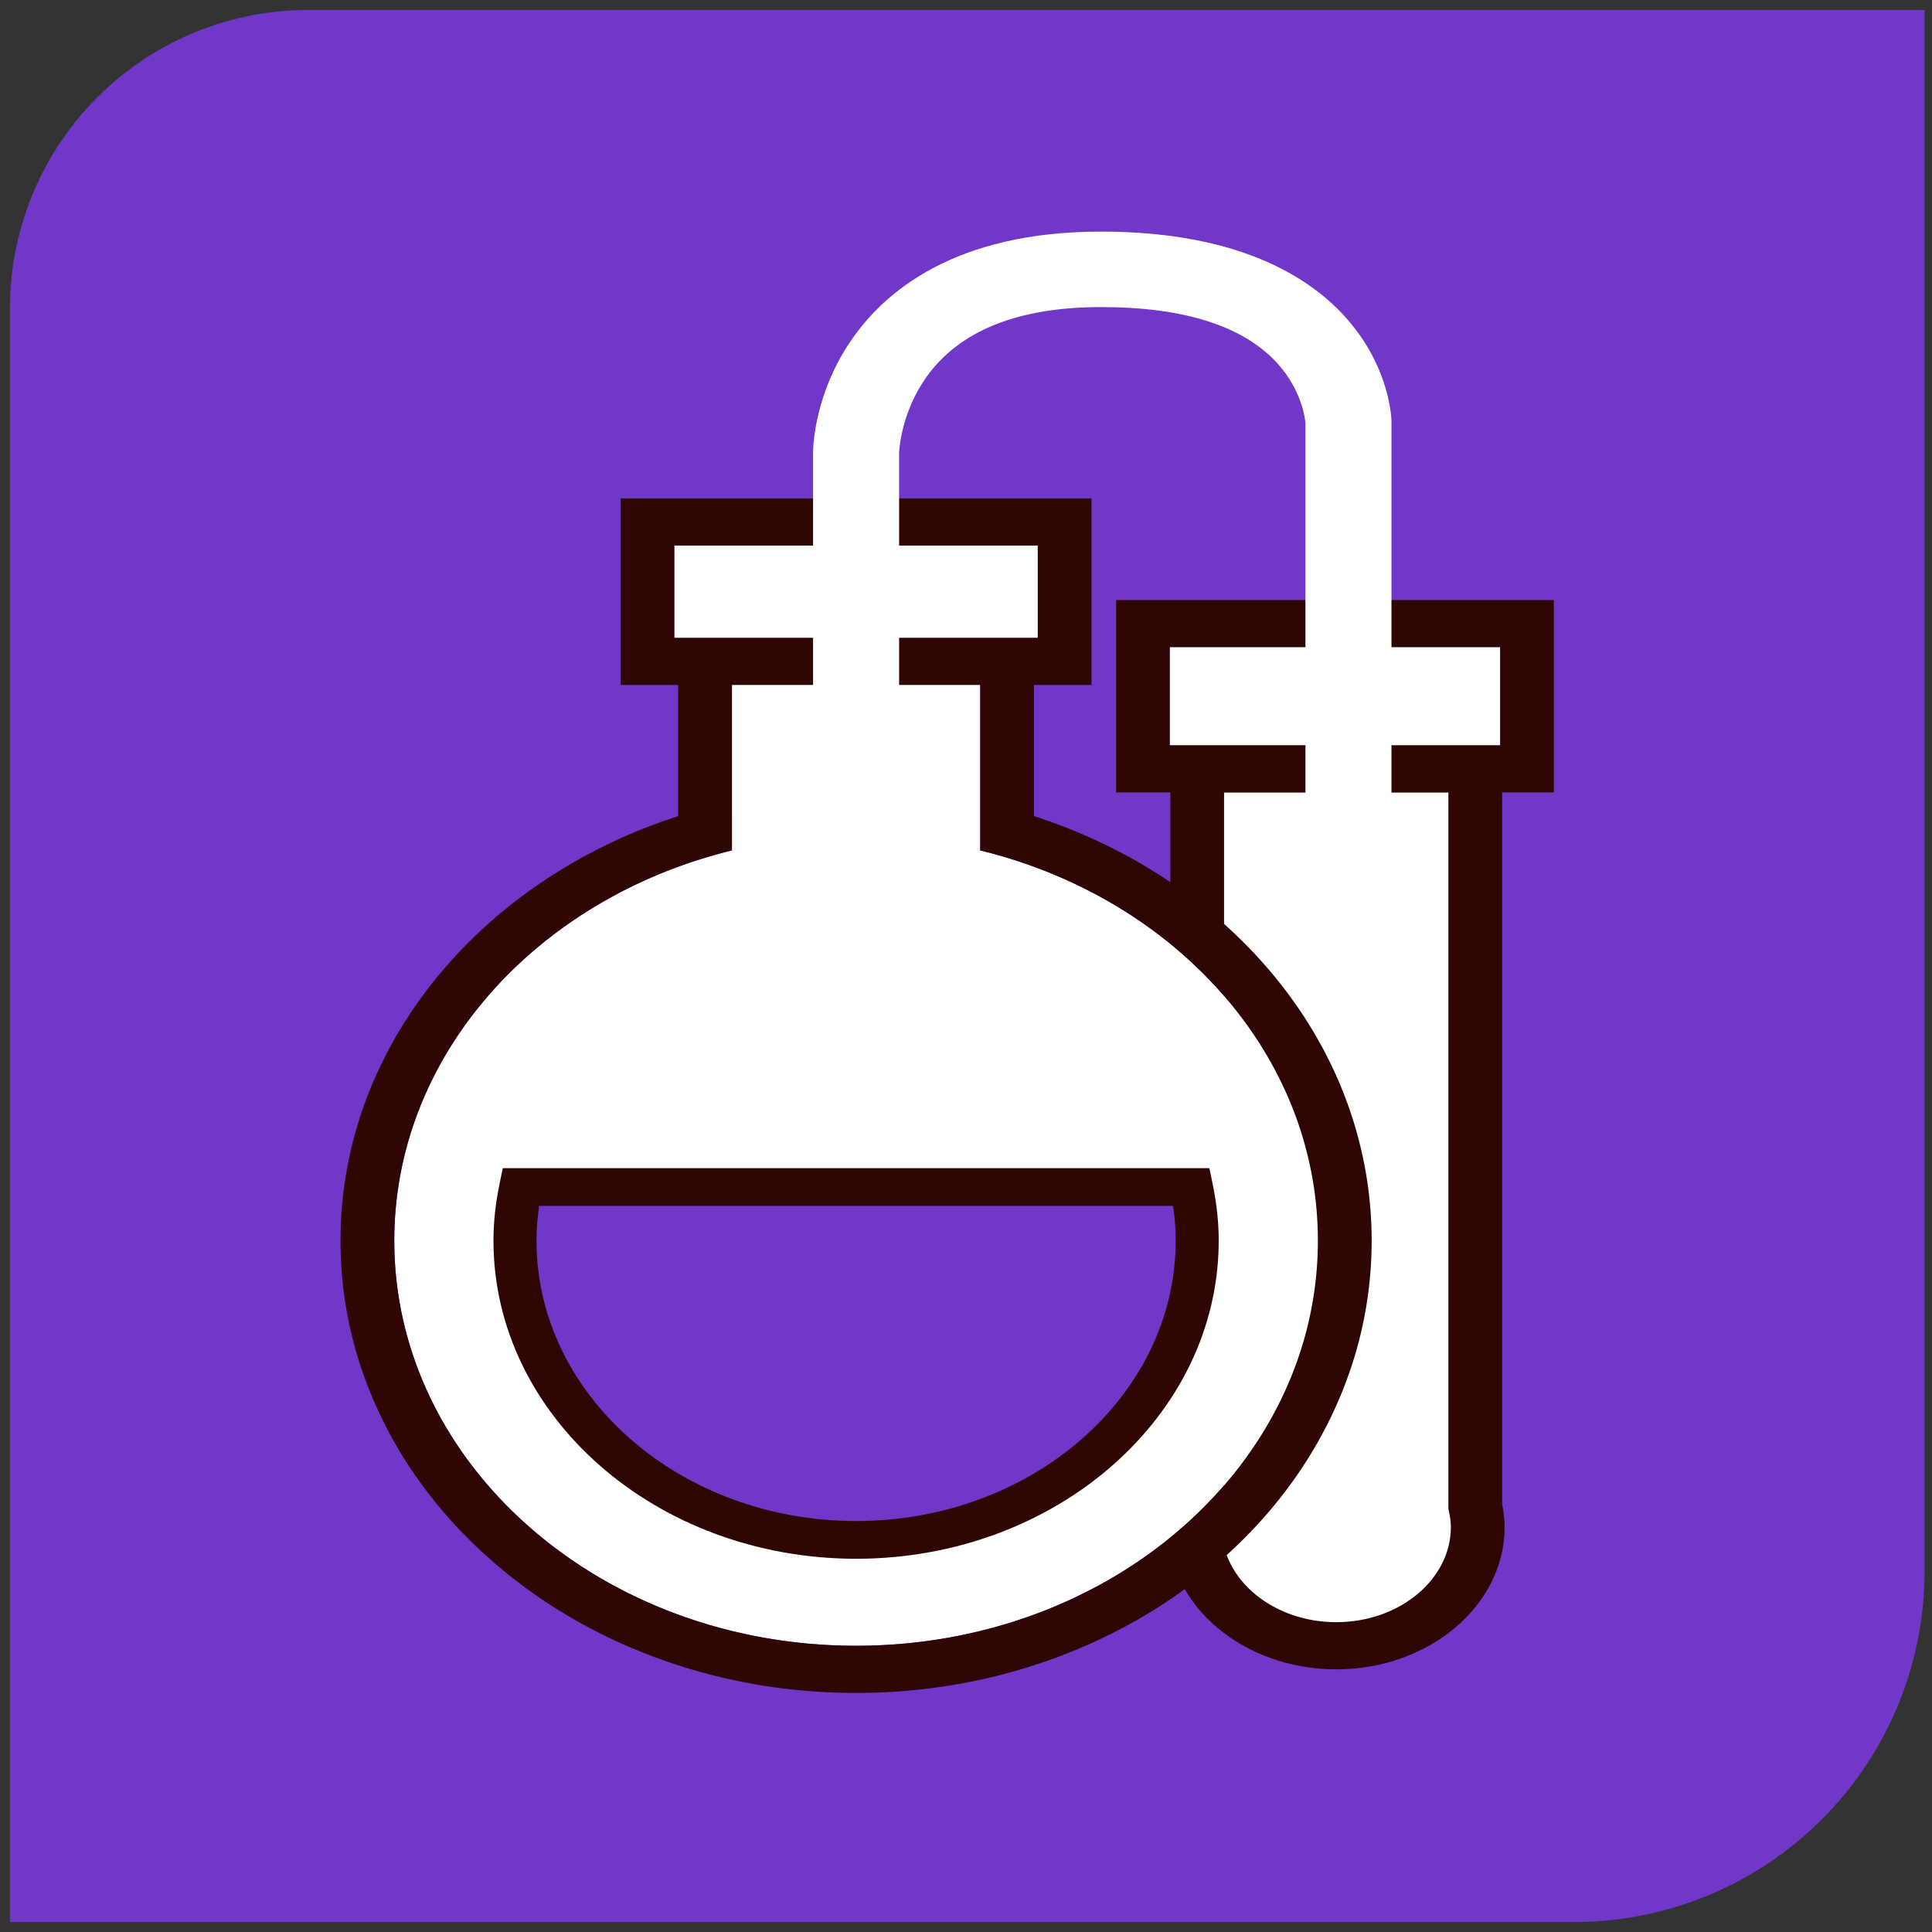 <?xml version="1.0" encoding="UTF-8" standalone="no"?>
<!-- Created with Inkscape (http://www.inkscape.org/) -->

<svg
   width="800"
   height="800"
   viewBox="0 0 211.667 211.667"
   version="1.1"
   id="svg1"
   xml:space="preserve"
   sodipodi:docname="science3.svg"
   inkscape:export-filename="science3.svg"
   inkscape:export-xdpi="96"
   inkscape:export-ydpi="96"
   inkscape:version="1.3.2 (091e20e, 2023-11-25, custom)"
   xmlns:inkscape="http://www.inkscape.org/namespaces/inkscape"
   xmlns:sodipodi="http://sodipodi.sourceforge.net/DTD/sodipodi-0.dtd"
   xmlns="http://www.w3.org/2000/svg"
   xmlns:svg="http://www.w3.org/2000/svg"><rect x="0" y="0" width="211.667" height="211.667" fill="#333333" stroke="none"/><sodipodi:namedview
     id="namedview1"
     pagecolor="#ffffff"
     bordercolor="#000000"
     borderopacity="0.25"
     inkscape:showpageshadow="2"
     inkscape:pageopacity="0.0"
     inkscape:pagecheckerboard="0"
     inkscape:deskcolor="#d1d1d1"
     inkscape:zoom="0.485625"
     inkscape:cx="-186.35779"
     inkscape:cy="482.88288"
     inkscape:window-width="1920"
     inkscape:window-height="991"
     inkscape:window-x="-9"
     inkscape:window-y="-9"
     inkscape:window-maximized="1"
     inkscape:current-layer="svg1" /><defs
     id="defs1"><inkscape:path-effect
       effect="fillet_chamfer"
       id="path-effect135"
       is_visible="true"
       lpeversion="1"
       nodesatellites_param="F,0,0,1,0,32.69,0,1 @ F,0,0,1,0,0,0,1 @ F,0,0,1,0,38.411,0,1 @ F,0,0,1,0,0,0,1"
       radius="0"
       unit="px"
       method="auto"
       mode="F"
       chamfer_steps="1"
       flexible="false"
       use_knot_distance="true"
       apply_no_radius="true"
       apply_with_radius="true"
       only_selected="false"
       hide_knots="false" /><style
       id="style1">.cls-1{fill:#de3226;}.cls-2{fill:#323150;}.cls-3{fill:#b11a31;}.cls-4{fill:#84b320;}.cls-5{fill:#f4c23f;}.cls-6{fill:#67baeb;}.cls-7{fill:#4b7d27;}.cls-8{fill:#f4a93f;}.cls-9{fill:#46a1f8;}.cls-10{fill:#bddd2a;}.cls-11{fill:#fad564;}.cls-12{fill:#83d0fb;}</style></defs><path
     style="fill:#7137c8;stroke-width:0.265"
     id="rect1"
     width="209.76"
     height="209.487"
     x="1.09"
     y="1.09"
     inkscape:path-effect="#path-effect135"
     sodipodi:type="rect"
     d="M 33.779,1.09 H 210.849 V 172.166 A 38.411,38.411 135 0 1 172.439,210.577 H 1.09 V 33.779 A 32.69,32.69 135 0 1 33.779,1.09 Z" /><g
     id="g142"
     transform="matrix(1.136,0,0,1.055,-355.643,114.176)"><path
       d="m 57.181,164.406 v -16.805 h -9.956 v 16.805 l 4.055,7.573 c 0.365,0.69 1.461,0.69 1.827,0 z"
       fill="#d8a128"
       id="path1-6"
       style="fill:#ffffff;stroke-width:0.173" /><path
       d="m 52.213,173.392 c -0.786,0 -1.48,-0.394 -1.827,-1.035 l -4.165,-7.754 v -17.906 h 11.966 v 17.922 l -4.165,7.754 c -0.329,0.624 -1.023,1.018 -1.809,1.018 z m -3.964,-9.183 3.964,7.376 h 0.018 l 3.964,-7.392 v -15.704 h -7.947 z"
       fill="#333336"
       id="path2-1"
       style="fill:#ffffff;stroke-width:0.173" /><path
       d="m 57.181,163.355 h -9.956 v -40.789 c 0,-1.774 1.608,-3.22 3.581,-3.22 h 2.795 c 1.973,0 3.581,1.446 3.581,3.22 z"
       fill="#d5d9cf"
       id="path3-4"
       style="fill:#ffffff;stroke-width:0.173" /><path
       d="m 58.186,164.259 h -11.966 v -41.692 c 0,-2.267 2.064,-4.123 4.585,-4.123 h 2.795 c 2.521,0 4.585,1.856 4.585,4.123 z m -9.938,-1.807 h 7.947 v -39.885 c 0,-1.281 -1.151,-2.316 -2.576,-2.316 h -2.795 c -1.425,0 -2.576,1.035 -2.576,2.316 z"
       fill="#333336"
       id="path4-9"
       style="fill:#ffffff;stroke-width:0.173" /><path
       d="m 57.181,126.46 h -9.956 v -3.893 c 0,-1.774 1.608,-3.22 3.581,-3.22 h 2.795 c 1.973,0 3.581,1.446 3.581,3.22 z"
       fill="#d8a128"
       id="path5-8"
       style="fill:#ffffff;stroke-width:0.173" /><path
       d="m 58.186,127.363 h -11.966 v -4.797 c 0,-2.267 2.064,-4.123 4.585,-4.123 h 2.795 c 2.521,0 4.585,1.856 4.585,4.123 z m -9.938,-1.807 h 7.947 v -2.99 c 0,-1.281 -1.151,-2.316 -2.576,-2.316 h -2.795 c -1.425,0 -2.576,1.035 -2.576,2.316 z m 6.083,44.189 h -4.22 l 1.206,2.234 c 0.365,0.69 1.461,0.69 1.827,0 z m 35.111,3.483 c -0.548,0 -1.005,-0.411 -1.005,-0.903 v -12.025 c 0,-0.493 0.457,-0.903 1.005,-0.903 0.548,0 1.005,0.411 1.005,0.903 v 12.025 c 0,0.493 -0.457,0.903 -1.005,0.903 z"
       fill="#333336"
       id="path6-3"
       style="fill:#ffffff;stroke-width:0.173" /><path
       d="m 86.757,42.024 c 0,-3.828 -3.453,-6.932 -7.709,-6.932 -4.256,0 -7.709,3.105 -7.709,6.932 0,2.349 1.297,4.402 3.27,5.667 v 16.904 h 8.549 V 47.889 c 2.156,-1.232 3.599,-3.4 3.599,-5.864 z"
       fill="#ffd632"
       id="path7-0"
       style="fill:#ffffff;stroke-width:0.173" /><path
       d="M 84.163,65.482 H 73.604 V 48.135 c -2.064,-1.478 -3.27,-3.729 -3.27,-6.111 0,-4.32 3.909,-7.836 8.714,-7.836 4.804,0 8.714,3.515 8.714,7.836 0,2.53 -1.334,4.879 -3.599,6.341 z m -8.549,-1.807 h 6.54 V 47.379 l 0.475,-0.263 c 1.955,-1.117 3.142,-3.023 3.142,-5.109 0,-3.318 -3.014,-6.029 -6.704,-6.029 -3.69,0 -6.704,2.71 -6.704,6.029 0,1.955 1.06,3.795 2.85,4.928 l 0.42,0.263 v 16.476 z"
       fill="#333336"
       id="path8-9"
       style="fill:#ffffff;stroke-width:0.173" /><path
       d="M 62.424,82.419 V 141.113 H 42.859 v 11.138 h 4.293 c 0.731,-1.906 2.74,-3.285 5.115,-3.285 2.375,0 4.384,1.363 5.115,3.285 H 71.303 V 82.419 Z"
       fill="#ffd632"
       id="path9-0"
       style="fill:#ffffff;stroke-width:0.173" /><path
       d="M 72.289,153.154 H 56.633 l -0.237,-0.608 c -0.603,-1.593 -2.283,-2.678 -4.165,-2.678 -1.882,0 -3.544,1.068 -4.165,2.678 l -0.237,0.608 H 41.818 V 140.209 H 61.401 V 81.515 H 72.271 V 153.154 Z M 58.04,151.347 H 70.298 V 83.322 H 63.447 V 142.016 H 43.864 v 9.331 h 2.594 c 1.06,-1.988 3.288,-3.285 5.791,-3.285 2.484,0 4.731,1.298 5.791,3.285 z"
       fill="#333336"
       id="path10-2"
       style="fill:#ffffff;stroke-width:0.173" /><path
       d="m 86.374,82.419 h 8.86 v 75.713 c 0,3.45 -3.106,6.242 -6.942,6.242 -1.06,0 -1.936,-0.772 -1.936,-1.741 V 82.419 Z"
       fill="#ffd632"
       id="path11-5"
       style="fill:#ffffff;stroke-width:0.173" /><path
       d="m 88.292,165.261 c -1.626,0 -2.941,-1.183 -2.941,-2.645 V 81.515 h 10.869 v 76.616 c 0.018,3.926 -3.544,7.129 -7.928,7.129 z M 87.378,83.322 v 79.31 c 0,0.46 0.42,0.838 0.932,0.838 3.27,0 5.937,-2.398 5.937,-5.339 V 83.322 Z"
       fill="#333336"
       id="path12-2"
       style="fill:#ffffff;stroke-width:0.173" /><path
       d="m 96.732,82.419 c 0.731,-1.873 1.096,-3.893 1.06,-5.979 C 97.572,67.306 89.242,59.88 79.085,59.782 68.508,59.667 59.903,67.338 59.903,76.817 c 0,1.971 0.365,3.86 1.06,5.618 l 13.189,26.251 c 1.827,3.63 7.563,3.63 9.39,0 z"
       fill="#68a240"
       id="path13-5"
       style="fill:#ffffff;stroke-width:0.173" /><path
       d="m 78.847,112.299 c -2.448,0 -4.604,-1.248 -5.608,-3.253 l -13.208,-26.283 -0.018,-0.033 c -0.731,-1.906 -1.114,-3.893 -1.114,-5.914 0,-4.83 2.101,-9.363 5.937,-12.764 3.818,-3.4 8.878,-5.224 14.267,-5.175 5.17,0.049 10.066,1.906 13.774,5.207 3.708,3.302 5.809,7.688 5.919,12.337 0.055,2.152 -0.329,4.287 -1.114,6.308 l -0.037,0.082 -13.189,26.218 c -1.005,2.021 -3.16,3.269 -5.608,3.269 z M 61.895,82.074 75.066,108.291 c 0.676,1.347 2.137,2.201 3.781,2.201 1.644,0 3.106,-0.838 3.781,-2.201 L 95.8,82.074 c 0.694,-1.807 1.023,-3.696 0.986,-5.635 -0.091,-4.189 -1.991,-8.115 -5.334,-11.088 -3.343,-2.973 -7.727,-4.632 -12.386,-4.682 -4.823,-0.049 -9.39,1.593 -12.824,4.649 -3.434,3.055 -5.334,7.129 -5.334,11.483 0,1.807 0.329,3.581 0.986,5.273 z"
       fill="#333336"
       id="path14-7"
       style="fill:#ffffff;stroke-width:0.173" /><path
       d="m 78.847,76.8 m -9.171,0 a 9.171,8.246 0 1 0 18.341,0 9.171,8.246 0 1 0 -18.341,0 z"
       fill="#ffd632"
       id="path15"
       style="fill:#ffffff;stroke-width:0.173" /><path
       d="m 78.847,85.95 c -5.608,0 -10.175,-4.107 -10.175,-9.15 0,-5.043 4.567,-9.15 10.175,-9.15 5.608,0 10.175,4.107 10.175,9.15 0,5.043 -4.567,9.15 -10.175,9.15 z m 0,-16.476 c -4.494,0 -8.166,3.285 -8.166,7.343 0,4.058 3.654,7.343 8.166,7.343 4.512,0 8.166,-3.285 8.166,-7.343 0,-4.058 -3.654,-7.343 -8.166,-7.343 z"
       fill="#333336"
       id="path16"
       style="fill:#8d5fd3;stroke-width:0.173" /><path
       d="m 118.507,96.529 c 0.329,-0.016 0.676,-0.016 1.023,-0.016 12.44,0 22.524,9.068 22.524,20.255 0,11.187 -10.102,20.238 -22.524,20.238 -0.347,0 -0.676,0 -1.023,-0.016 v 14.604 c 0.329,0 0.676,0.016 1.023,0.016 21.41,0 38.746,-15.606 38.746,-34.842 0,-19.236 -17.355,-34.842 -38.746,-34.842 -0.347,0 -0.676,0 -1.023,0.016 z"
       fill="#68a240"
       id="path17"
       style="fill:#ffffff;stroke-width:0.173" /><path
       d="m 119.53,152.595 c -0.347,0 -0.694,0 -1.041,-0.016 l -1.078,-0.016 v -16.608 l 1.151,0.049 c 0.347,0.016 0.658,0.016 0.968,0.016 11.801,0 21.41,-8.641 21.41,-19.253 0,-10.612 -9.609,-19.269 -21.41,-19.269 -0.311,0 -0.621,0 -0.968,0.016 l -1.151,0.049 V 80.956 l 1.078,-0.033 c 0.347,0 0.694,-0.016 1.041,-0.016 21.976,0 39.861,16.082 39.861,35.844 -0.018,19.778 -17.884,35.844 -39.861,35.844 z m 0.073,-14.604 v 12.616 c 20.716,-0.049 37.559,-15.212 37.559,-33.856 0,-18.645 -16.843,-33.807 -37.559,-33.856 v 12.616 c 12.989,0.049 23.529,9.561 23.529,21.24 0,11.68 -10.541,21.207 -23.529,21.24 z"
       fill="#333336"
       id="path18"
       style="fill:#ffffff;stroke-width:0.173" /><path
       d="m 122.343,116.768 m -8.586,0 a 8.586,7.721 0 1 0 17.172,0 8.586,7.721 0 1 0 -17.172,0 z"
       fill="#ffd632"
       id="path19"
       style="fill:#ffffff;stroke-width:0.173" /><path
       d="m 122.343,125.474 c -5.334,0 -9.682,-3.91 -9.682,-8.706 0,-4.797 4.348,-8.706 9.682,-8.706 5.334,0 9.682,3.91 9.682,8.706 0,4.797 -4.348,8.706 -9.682,8.706 z m 0,-15.442 c -4.129,0 -7.472,3.023 -7.472,6.719 0,3.713 3.361,6.719 7.472,6.719 4.11,0 7.472,-3.023 7.472,-6.719 0,-3.696 -3.361,-6.719 -7.472,-6.719 z"
       fill="#333336"
       id="path20"
       style="fill:#ffffff;stroke-width:0.173" /><path
       d="m 78.847,76.8 m -4.092,0 a 4.092,3.68 0 1 0 8.184,0 4.092,3.68 0 1 0 -8.184,0 z"
       fill="#d5d9cf"
       id="path21"
       style="fill:#8d5fd3;stroke-width:0.173" /><path
       d="m 41.234,157.113 h -2.631 c -1.37,0 -2.484,-1.002 -2.484,-2.234 v -16.641 c 0,-1.232 1.114,-2.234 2.484,-2.234 h 2.631 c 1.37,0 2.484,1.002 2.484,2.234 v 16.641 c 0.018,1.232 -1.096,2.234 -2.484,2.234 z"
       fill="#68a240"
       id="path23"
       style="fill:#ffffff;stroke-width:0.173" /><path
       d="m 41.234,158.016 h -2.631 c -1.936,0 -3.489,-1.413 -3.489,-3.138 v -16.641 c 0,-1.741 1.571,-3.138 3.489,-3.138 h 2.631 c 1.936,0 3.489,1.413 3.489,3.138 v 16.641 c 0.018,1.725 -1.553,3.138 -3.489,3.138 z m -2.631,-21.125 c -0.822,0 -1.48,0.591 -1.48,1.331 v 16.657 c 0,0.739 0.658,1.331 1.48,1.331 h 2.631 c 0.822,0 1.48,-0.591 1.48,-1.331 v -16.641 c 0,-0.739 -0.658,-1.331 -1.48,-1.331 h -2.631 z"
       fill="#333336"
       id="path24"
       style="fill:#ffffff;stroke-width:0.173" /><path
       d="M 107.583,157.967 V 75.552 c 0,-0.789 0.712,-1.446 1.608,-1.446 h 12.623 c 0.877,0 1.608,0.641 1.608,1.446 v 82.399 c 0,0.788 -0.712,1.446 -1.608,1.446 h -12.623 c -0.895,0 -1.608,-0.641 -1.608,-1.429 z"
       fill="#68a240"
       id="path25"
       style="fill:#ffffff;stroke-width:0.173" /><path
       d="m 121.649,160.398 h -12.313 c -1.571,0 -2.85,-1.15 -2.85,-2.563 V 75.7 c 0,-1.413 1.279,-2.563 2.85,-2.563 h 12.313 c 1.571,0 2.85,1.15 2.85,2.563 v 82.119 c 0,1.429 -1.279,2.579 -2.85,2.579 z M 109.337,75.108 c -0.365,0 -0.658,0.263 -0.658,0.591 v 82.119 c 0,0.329 0.292,0.591 0.658,0.591 h 12.313 c 0.365,0 0.658,-0.263 0.658,-0.591 V 75.7 c 0,-0.329 -0.292,-0.591 -0.658,-0.591 z"
       fill="#333336"
       id="path26"
       style="fill:#ffffff;stroke-width:0.173" /><path
       d="m 113.757,83.01 h -6.175 c -0.438,0 -0.804,-0.329 -0.804,-0.723 0,-0.394 0.365,-0.723 0.804,-0.723 h 6.175 c 0.438,0 0.804,0.329 0.804,0.723 0,0.394 -0.365,0.723 -0.804,0.723 z m -2.137,5.782 h -4.037 c -0.438,0 -0.804,-0.329 -0.804,-0.723 0,-0.394 0.365,-0.723 0.804,-0.723 h 4.037 c 0.438,0 0.804,0.329 0.804,0.723 0,0.394 -0.365,0.723 -0.804,0.723 z m 2.137,5.766 h -6.175 c -0.438,0 -0.804,-0.329 -0.804,-0.723 0,-0.394 0.365,-0.723 0.804,-0.723 h 6.175 c 0.438,0 0.804,0.329 0.804,0.723 0,0.394 -0.365,0.723 -0.804,0.723 z m -2.137,5.766 h -4.037 c -0.438,0 -0.804,-0.329 -0.804,-0.723 0,-0.394 0.365,-0.723 0.804,-0.723 h 4.037 c 0.438,0 0.804,0.329 0.804,0.723 0,0.394 -0.365,0.723 -0.804,0.723 z m 2.137,5.766 h -6.175 c -0.438,0 -0.804,-0.329 -0.804,-0.723 0,-0.394 0.365,-0.723 0.804,-0.723 h 6.175 c 0.438,0 0.804,0.329 0.804,0.723 0,0.394 -0.365,0.723 -0.804,0.723 z m -2.137,5.766 h -4.037 c -0.438,0 -0.804,-0.329 -0.804,-0.723 0,-0.394 0.365,-0.723 0.804,-0.723 h 4.037 c 0.438,0 0.804,0.329 0.804,0.723 0,0.394 -0.365,0.723 -0.804,0.723 z m 2.137,5.766 h -6.175 c -0.438,0 -0.804,-0.329 -0.804,-0.723 0,-0.394 0.365,-0.723 0.804,-0.723 h 6.175 c 0.438,0 0.804,0.329 0.804,0.723 0,0.394 -0.365,0.723 -0.804,0.723 z m -2.137,5.766 h -4.037 c -0.438,0 -0.804,-0.329 -0.804,-0.723 0,-0.394 0.365,-0.723 0.804,-0.723 h 4.037 c 0.438,0 0.804,0.329 0.804,0.723 0,0.394 -0.365,0.723 -0.804,0.723 z m 2.137,5.766 h -6.175 c -0.438,0 -0.804,-0.329 -0.804,-0.723 0,-0.394 0.365,-0.723 0.804,-0.723 h 6.175 c 0.438,0 0.804,0.329 0.804,0.723 0,0.394 -0.365,0.723 -0.804,0.723 z m -2.137,5.766 h -4.037 c -0.438,0 -0.804,-0.329 -0.804,-0.723 0,-0.394 0.365,-0.723 0.804,-0.723 h 4.037 c 0.438,0 0.804,0.329 0.804,0.723 0,0.394 -0.365,0.723 -0.804,0.723 z m 2.137,5.766 h -6.175 c -0.438,0 -0.804,-0.329 -0.804,-0.723 0,-0.394 0.365,-0.723 0.804,-0.723 h 6.175 c 0.438,0 0.804,0.329 0.804,0.723 0,0.394 -0.365,0.723 -0.804,0.723 z m -2.137,5.766 h -4.037 c -0.438,0 -0.804,-0.329 -0.804,-0.723 0,-0.394 0.365,-0.723 0.804,-0.723 h 4.037 c 0.438,0 0.804,0.329 0.804,0.723 0,0.394 -0.365,0.723 -0.804,0.723 z"
       fill="#333336"
       id="path27"
       style="fill:#ffffff;stroke-width:0.173" /><path
       d="m 113.757,152.217 h -6.175 c -0.438,0 -0.804,-0.329 -0.804,-0.723 0,-0.394 0.365,-0.723 0.804,-0.723 h 6.175 c 0.438,0 0.804,0.329 0.804,0.723 0,0.394 -0.365,0.723 -0.804,0.723 z"
       fill="#333336"
       id="path28"
       style="fill:#ffffff;stroke-width:0.173" /><path
       d="m 152.979,117.622 c -0.438,0 -0.786,-0.312 -0.804,-0.706 -0.018,-0.394 0.329,-0.723 0.786,-0.739 l 5.298,-0.131 h 0.018 c 0.438,0 0.786,0.312 0.804,0.706 0.018,0.394 -0.329,0.723 -0.786,0.739 l -5.298,0.131 z m 3.781,8.871 c -0.055,0 -0.128,0 -0.183,-0.016 l -4.53,-0.986 c -0.438,-0.099 -0.694,-0.476 -0.585,-0.871 0.11,-0.394 0.53,-0.624 0.968,-0.526 l 4.53,0.986 c 0.438,0.099 0.694,0.476 0.585,0.871 -0.11,0.329 -0.438,0.542 -0.786,0.542 z m -4.074,8.345 c -0.128,0 -0.256,-0.033 -0.384,-0.082 l -3.964,-1.955 c -0.384,-0.197 -0.53,-0.624 -0.311,-0.986 0.219,-0.345 0.694,-0.476 1.096,-0.279 l 3.964,1.955 c 0.384,0.197 0.53,0.624 0.311,0.986 -0.146,0.23 -0.42,0.361 -0.712,0.361 z m -6.321,7.129 c -0.201,0 -0.402,-0.066 -0.548,-0.197 l -4.074,-3.499 c -0.329,-0.279 -0.329,-0.739 -0.018,-1.018 0.311,-0.296 0.822,-0.296 1.133,-0.016 l 4.074,3.499 c 0.329,0.279 0.329,0.739 0.018,1.018 -0.164,0.131 -0.384,0.214 -0.585,0.214 z m -8.166,5.388 c -0.274,0 -0.53,-0.131 -0.694,-0.345 l -2.612,-3.86 c -0.237,-0.345 -0.11,-0.788 0.274,-0.986 0.384,-0.214 0.877,-0.099 1.096,0.246 l 2.612,3.86 c 0.237,0.345 0.11,0.788 -0.274,0.986 -0.11,0.066 -0.256,0.099 -0.402,0.099 z m -9.445,3.318 c -0.347,0 -0.658,-0.197 -0.767,-0.526 l -1.37,-4.238 c -0.128,-0.378 0.128,-0.788 0.548,-0.887 0.42,-0.115 0.877,0.115 0.986,0.493 l 1.37,4.238 c 0.128,0.378 -0.128,0.788 -0.548,0.887 -0.055,0.033 -0.146,0.033 -0.219,0.033 z m 21.976,-40.591 c -0.347,0 -0.658,-0.197 -0.767,-0.526 -0.128,-0.378 0.128,-0.788 0.548,-0.887 l 6.175,-1.626 c 0.42,-0.115 0.877,0.115 0.986,0.493 0.128,0.378 -0.128,0.788 -0.548,0.887 l -6.175,1.626 c -0.073,0.016 -0.146,0.033 -0.219,0.033 z m -2.009,-7.704 c -0.274,0 -0.53,-0.131 -0.694,-0.345 -0.237,-0.345 -0.11,-0.788 0.274,-0.986 l 4.256,-2.333 c 0.384,-0.214 0.877,-0.099 1.096,0.246 0.237,0.345 0.11,0.789 -0.274,0.986 l -4.256,2.333 c -0.11,0.066 -0.256,0.099 -0.402,0.099 z m -5.48,-6.193 c -0.201,0 -0.402,-0.066 -0.548,-0.197 -0.329,-0.279 -0.329,-0.739 -0.018,-1.018 l 3.526,-3.335 c 0.311,-0.296 0.822,-0.296 1.133,-0.016 0.329,0.279 0.329,0.739 0.018,1.018 l -3.526,3.318 c -0.164,0.148 -0.384,0.23 -0.585,0.23 z m -7.07,-4.665 c -0.128,0 -0.256,-0.033 -0.384,-0.082 -0.384,-0.197 -0.53,-0.624 -0.311,-0.986 l 2.539,-4.172 c 0.219,-0.345 0.694,-0.476 1.096,-0.279 0.384,0.197 0.53,0.624 0.311,0.986 l -2.558,4.156 c -0.146,0.246 -0.42,0.378 -0.694,0.378 z"
       fill="#333336"
       id="path29"
       style="fill:#ffffff;stroke-width:0.173" /><path
       d="m 152.211,109.688 c -0.347,0 -0.658,-0.197 -0.767,-0.526 -0.128,-0.378 0.128,-0.788 0.548,-0.887 l 4.695,-1.232 c 0.42,-0.115 0.877,0.115 0.986,0.493 0.128,0.378 -0.128,0.788 -0.548,0.887 l -4.695,1.232 c -0.055,0.016 -0.146,0.033 -0.219,0.033 z M 128.116,88.349 c -0.055,0 -0.128,0 -0.183,-0.016 -0.438,-0.099 -0.694,-0.476 -0.585,-0.871 l 1.206,-4.452 c 0.11,-0.394 0.548,-0.624 0.968,-0.526 0.438,0.099 0.694,0.476 0.585,0.871 l -1.206,4.452 c -0.091,0.312 -0.42,0.542 -0.786,0.542 z"
       fill="#333336"
       id="path30"
       style="fill:#ffffff;stroke-width:0.173" /></g><g
     id="g143"
     transform="matrix(1.14,0,0,1,-10.821,3.814)"><path
       d="M 151.271,161.222 V 80.415 h -26.724 v 80.807 c -0.136,0.738 -0.239,1.488 -0.239,2.263 0,7.184 6.089,13.008 13.6,13.008 7.511,0 13.6,-5.824 13.6,-13.008 2.1e-4,-0.776 -0.102,-1.525 -0.239,-2.264 z"
       fill="#fce3c3"
       id="path1"
       style="fill:#ffffff;stroke-width:0.207" /><path
       d="m 137.909,179.077 c -8.924,0 -16.184,-6.995 -16.184,-15.592 0,-0.77 0.074,-1.547 0.239,-2.493 V 77.831 h 31.891 v 83.161 c 0.165,0.946 0.239,1.724 0.239,2.493 2.1e-4,8.598 -7.26,15.592 -16.184,15.592 z M 127.131,82.999 v 78.459 l -0.043,0.232 c -0.135,0.735 -0.196,1.288 -0.196,1.795 0,5.748 4.942,10.424 11.017,10.424 6.075,0 11.017,-4.676 11.017,-10.424 0,-0.507 -0.06,-1.06 -0.196,-1.795 l -0.043,-0.232 V 82.999 Z"
       fill="#300604"
       id="path2"
       style="stroke-width:0.207" /><path
       d="m 119.337,64.508 h 36.904 v 15.907 h -36.904 z"
       fill="#fce3c3"
       id="path3"
       style="fill:#ffffff;stroke-width:0.207" /><path
       d="M 158.825,82.999 H 116.753 V 61.924 h 42.072 z m -36.904,-5.168 h 31.737 V 67.092 h -31.737 z"
       fill="#300604"
       id="path4"
       style="stroke-width:0.207" /><path
       d="M 103.695,89.357 V 68.644 H 79.835 V 89.356 C 61.119,94.568 47.385,111.735 47.385,132.113 c 0,24.511 19.87,44.381 44.381,44.381 24.511,0 44.381,-19.87 44.381,-44.381 0,-20.377 -13.734,-37.545 -32.45,-42.756 z"
       fill="#fce3c3"
       id="path5"
       style="fill:#ffffff;stroke-width:0.207" /><path
       d="m 103.695,68.644 v 20.713 c 18.716,5.211 32.45,22.379 32.45,42.756 0,24.511 -19.87,44.381 -44.381,44.381 -24.511,0 -44.381,-19.87 -44.381,-44.381 0,-20.377 13.734,-37.545 32.45,-42.756 V 68.644 h 23.86 m 0,-5.168 H 79.835 l -5.168,5.168 V 85.597 A 49.325,49.325 0 0 0 63.966,91.095 49.695,49.695 0 0 0 52.498,101.893 c -3.268,4.24 -5.81,8.944 -7.558,13.982 -1.807,5.212 -2.724,10.675 -2.724,16.238 0,6.687 1.311,13.176 3.896,19.288 2.496,5.901 6.068,11.199 10.616,15.748 4.549,4.549 9.847,8.121 15.748,10.616 6.112,2.585 12.601,3.896 19.288,3.896 6.687,0 13.176,-1.311 19.288,-3.896 5.901,-2.496 11.199,-6.068 15.748,-10.616 4.549,-4.549 8.121,-9.847 10.616,-15.748 2.585,-6.112 3.896,-12.601 3.896,-19.288 0,-5.563 -0.916,-11.026 -2.724,-16.238 -1.747,-5.038 -4.29,-9.742 -7.558,-13.982 A 49.695,49.695 0 0 0 119.564,91.095 49.325,49.325 0 0 0 108.863,85.597 V 68.644 Z"
       fill="#300604"
       id="path6"
       style="stroke-width:0.207" /><path
       d="m 71.722,53.373 h 40.086 v 15.271 H 71.722 Z"
       fill="#fce3c3"
       id="path7"
       style="fill:#ffffff;stroke-width:0.207" /><path
       d="M 114.392,71.228 H 69.139 V 50.789 H 114.392 Z M 74.306,66.06 H 109.224 V 55.957 H 74.306 Z"
       fill="#300604"
       id="path8"
       style="stroke-width:0.207" /><path
       d="m 58.984,132.113 c 0,18.105 14.677,32.782 32.782,32.782 18.105,0 32.782,-14.677 32.782,-32.782 0,-2.01 -0.209,-3.968 -0.555,-5.878 H 59.538 c -0.346,1.91 -0.555,3.868 -0.555,5.878 z"
       fill="#b12800"
       id="path9"
       style="fill:#7137c8;stroke-width:0.207" /><path
       d="m 91.765,166.962 c -19.216,0 -34.849,-15.633 -34.849,-34.849 0,-2.021 0.192,-4.064 0.588,-6.247 l 0.308,-1.698 h 67.906 l 0.308,1.698 c 0.395,2.182 0.588,4.225 0.588,6.247 0,19.216 -15.633,34.849 -34.849,34.849 z M 61.306,128.302 c -0.172,1.309 -0.255,2.568 -0.255,3.811 0,16.936 13.778,30.715 30.714,30.715 16.936,0 30.715,-13.779 30.715,-30.715 0,-1.243 -0.084,-2.502 -0.255,-3.811 z"
       fill="#300604"
       id="path10"
       style="stroke-width:0.207" /><path
       d="m 95.899,121.614 h -8.268 l 2.06e-4,-75.909 c 0.005,-0.627 0.148,-6.292 3.578,-12.093 3.251,-5.498 10.07,-12.052 24.098,-12.052 13.824,0 20.685,5.472 24.007,10.062 3.669,5.07 3.89,10.118 3.903,10.677 l 0.001,0.097 v 62.514 h -8.268 V 42.501 c -0.028,-0.379 -0.318,-3.418 -2.558,-6.331 -3.237,-4.207 -8.986,-6.341 -17.084,-6.341 -8,0 -13.661,2.603 -16.827,7.736 -2.393,3.88 -2.572,7.941 -2.581,8.216 v 75.833 z m -33.061,-2.607 -3.867,-1.462 c 0.201,-0.533 5.1,-13.144 20.674,-19.936 l 1.653,3.789 c -13.907,6.066 -18.416,17.494 -18.46,17.609 z"
       fill="#300604"
       id="path11"
       style="fill:#ffffff;stroke-width:0.207" /></g></svg>
